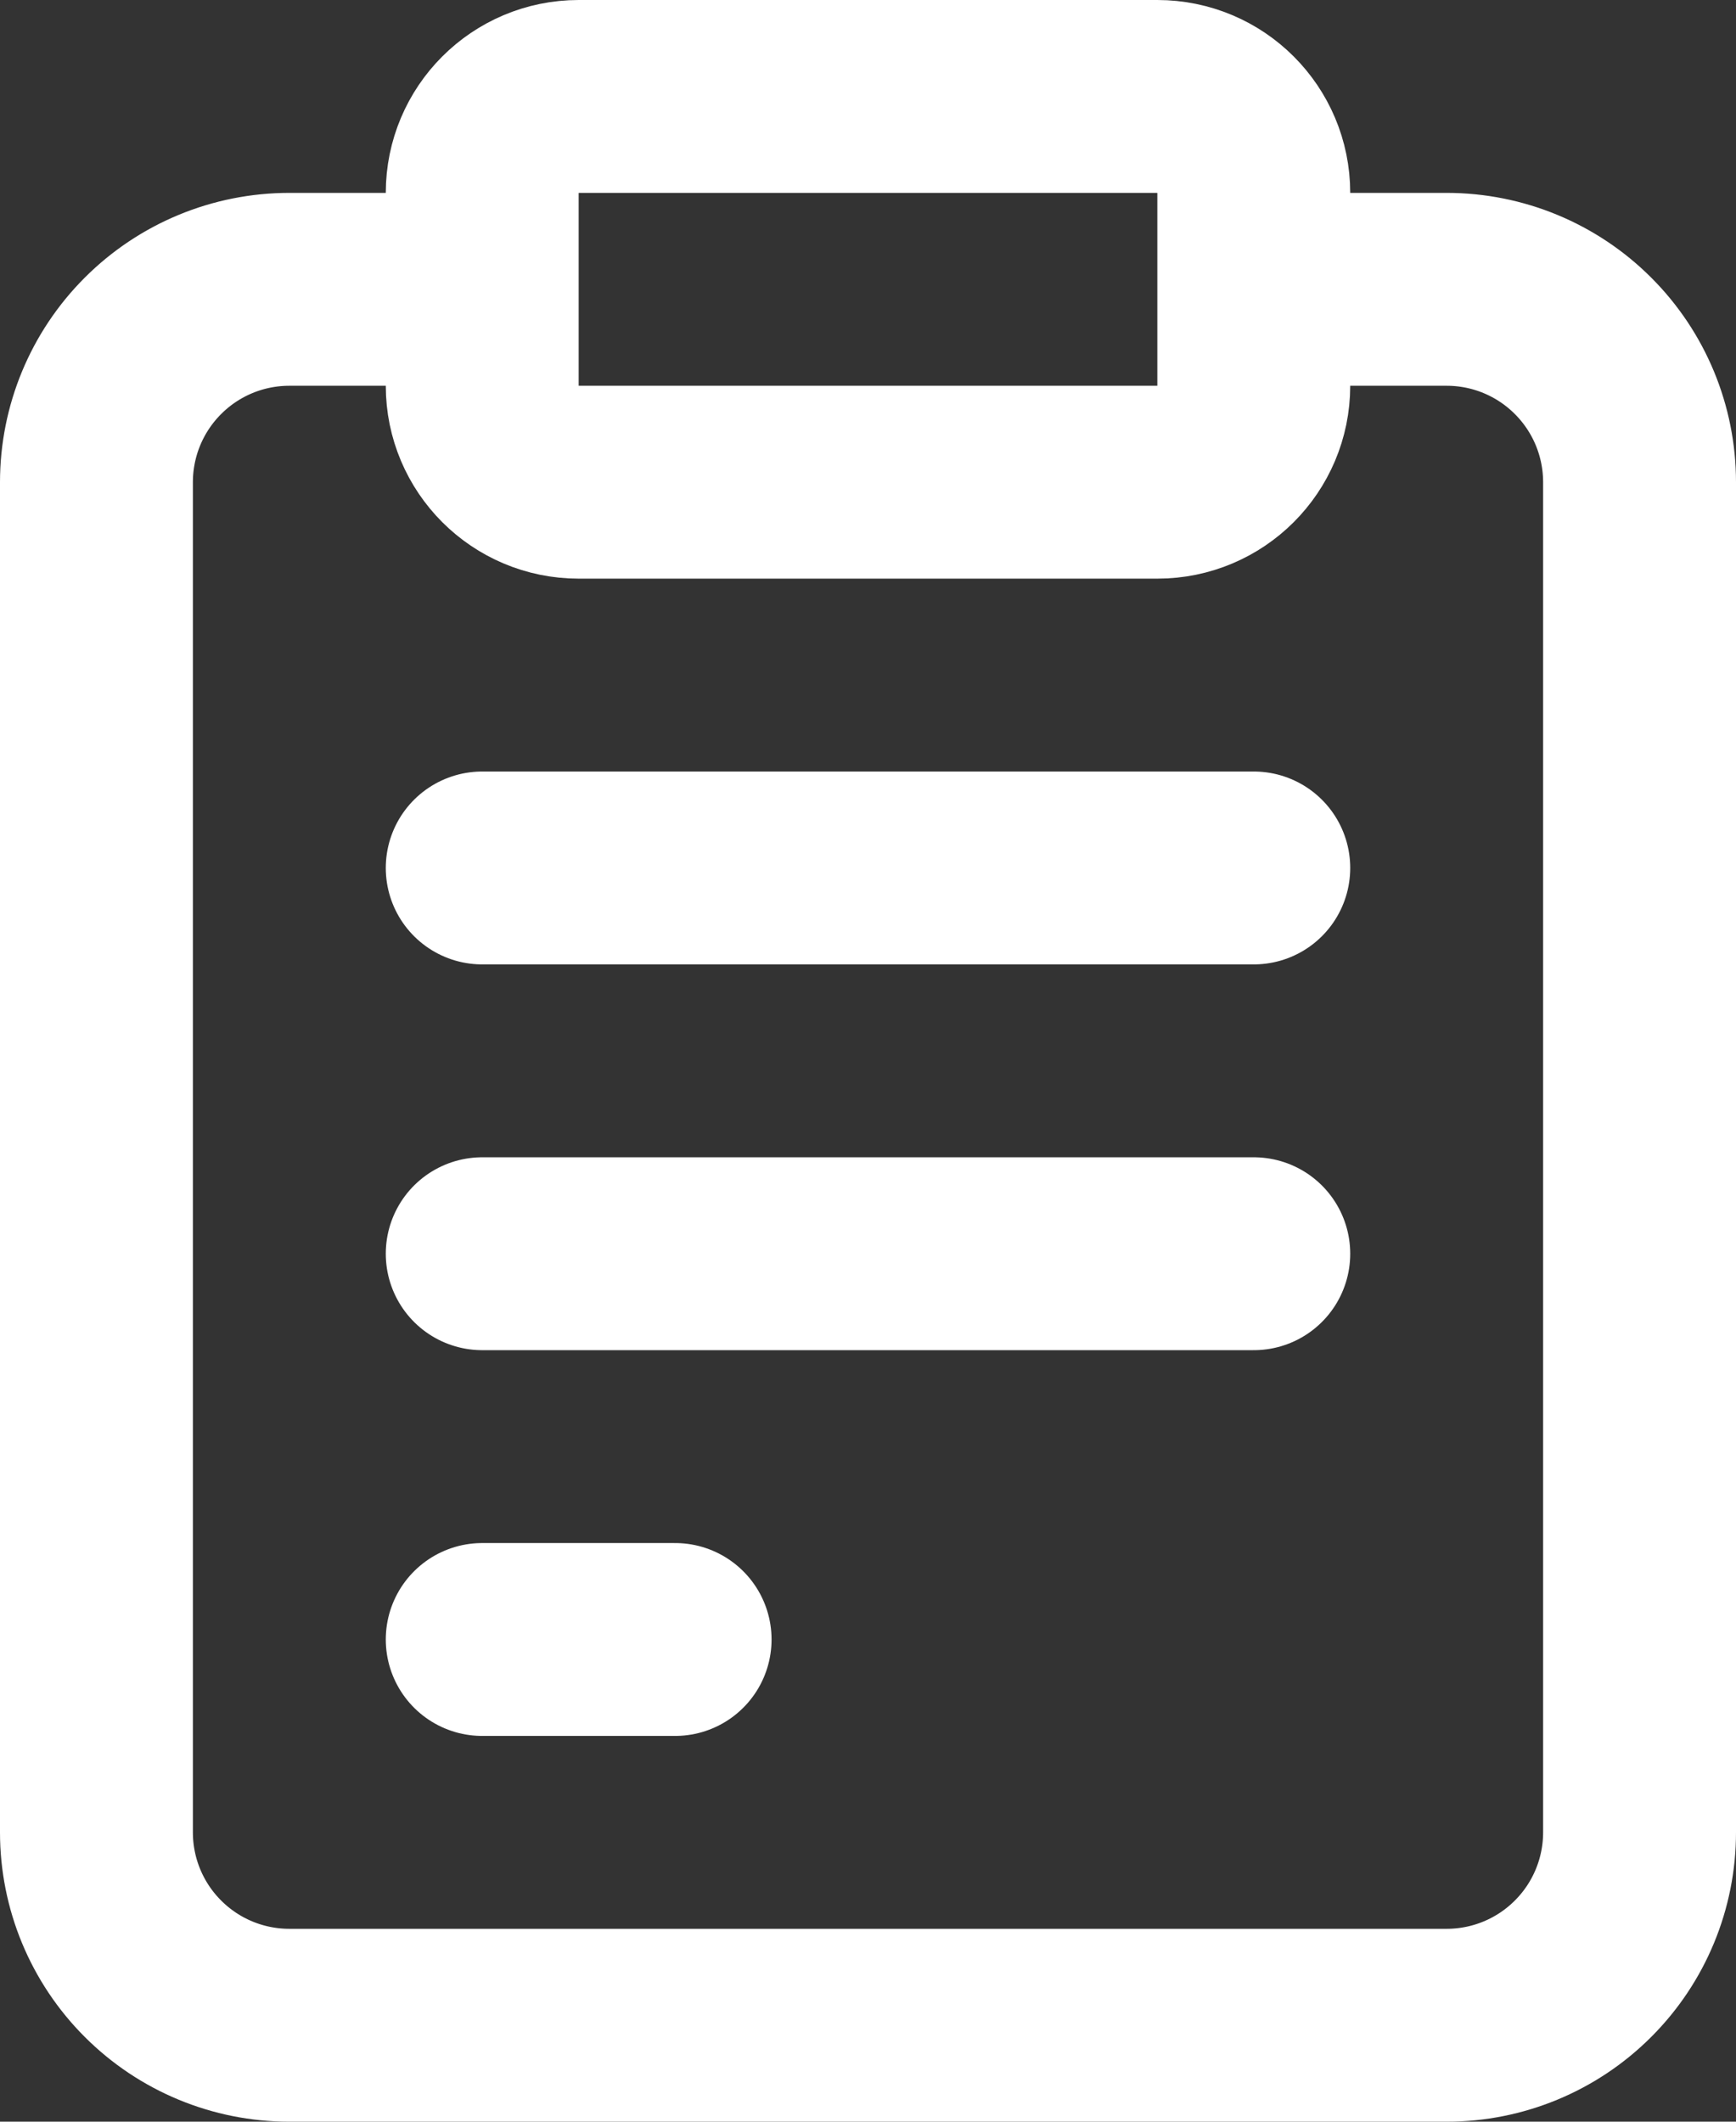 <svg width="36" height="44" viewBox="0 0 36 44" fill="none" xmlns="http://www.w3.org/2000/svg">
<rect x="0" y="0" width="36" height="44" fill="#333333" stroke="none"/>
<path d="M26 6H30C31.061 6 32.078 6.421 32.828 7.172C33.579 7.922 34 8.939 34 10V38C34 39.061 33.579 40.078 32.828 40.828C32.078 41.579 31.061 42 30 42H6C4.939 42 3.922 41.579 3.172 40.828C2.421 40.078 2 39.061 2 38V10C2 8.939 2.421 7.922 3.172 7.172C3.922 6.421 4.939 6 6 6H10M26 26L10 26M26 18L10 18M14 34H10M12 2H24C25.105 2 26 2.895 26 4V8C26 9.105 25.105 10 24 10H12C10.895 10 10 9.105 10 8V4C10 2.895 10.895 2 12 2Z" stroke="white" stroke-width="4" stroke-linecap="round" stroke-linejoin="round"/>
</svg>
